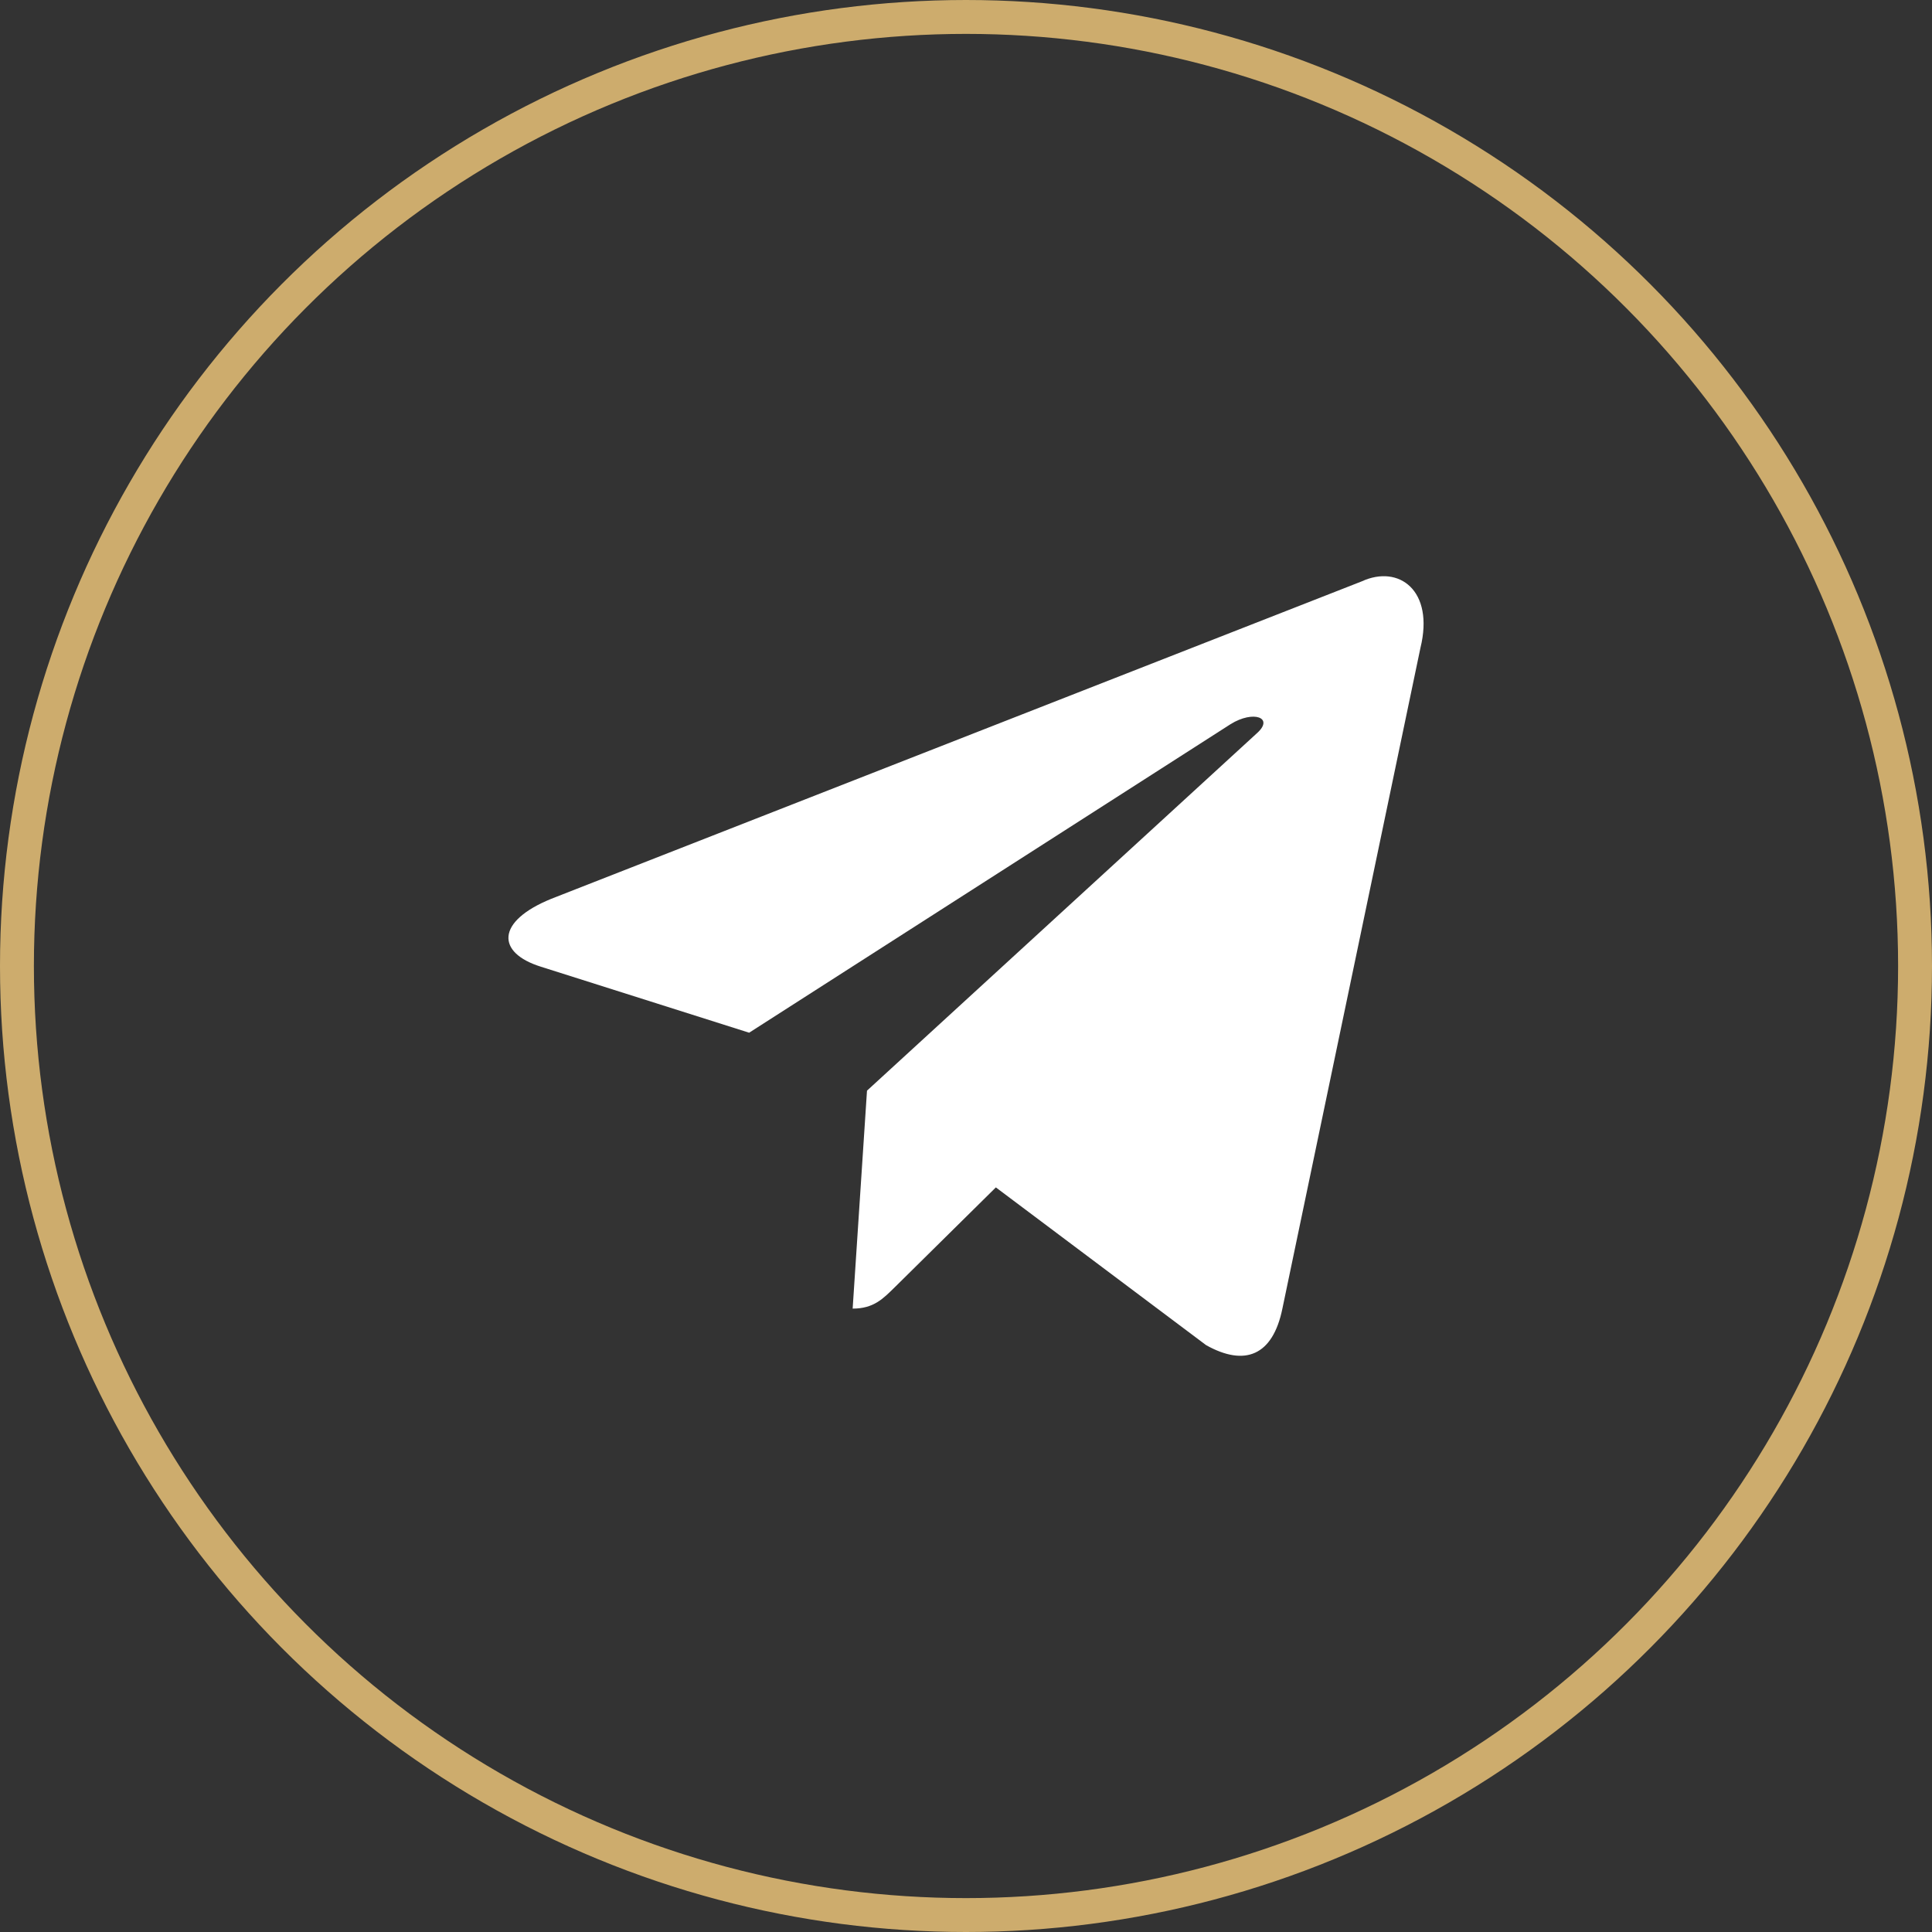 <svg width="57" height="57" viewBox="0 0 57 57" fill="none" xmlns="http://www.w3.org/2000/svg">
<rect x="0" y="0" width="57" height="57" fill="#333333" stroke="none"/>
<circle cx="28.5" cy="28.5" r="28" stroke="#CDAC6D"/>
<path d="M40.178 17.151L16.261 26.519C14.629 27.185 14.638 28.11 15.961 28.522L22.102 30.468L36.309 21.363C36.98 20.948 37.594 21.171 37.09 21.626L25.579 32.178H25.577L25.579 32.179L25.156 38.608C25.776 38.608 26.05 38.319 26.398 37.978L29.381 35.032L35.584 39.686C36.728 40.326 37.55 39.997 37.834 38.611L41.907 19.116C42.324 17.418 41.269 16.65 40.178 17.151Z" fill="white"/>
</svg>

